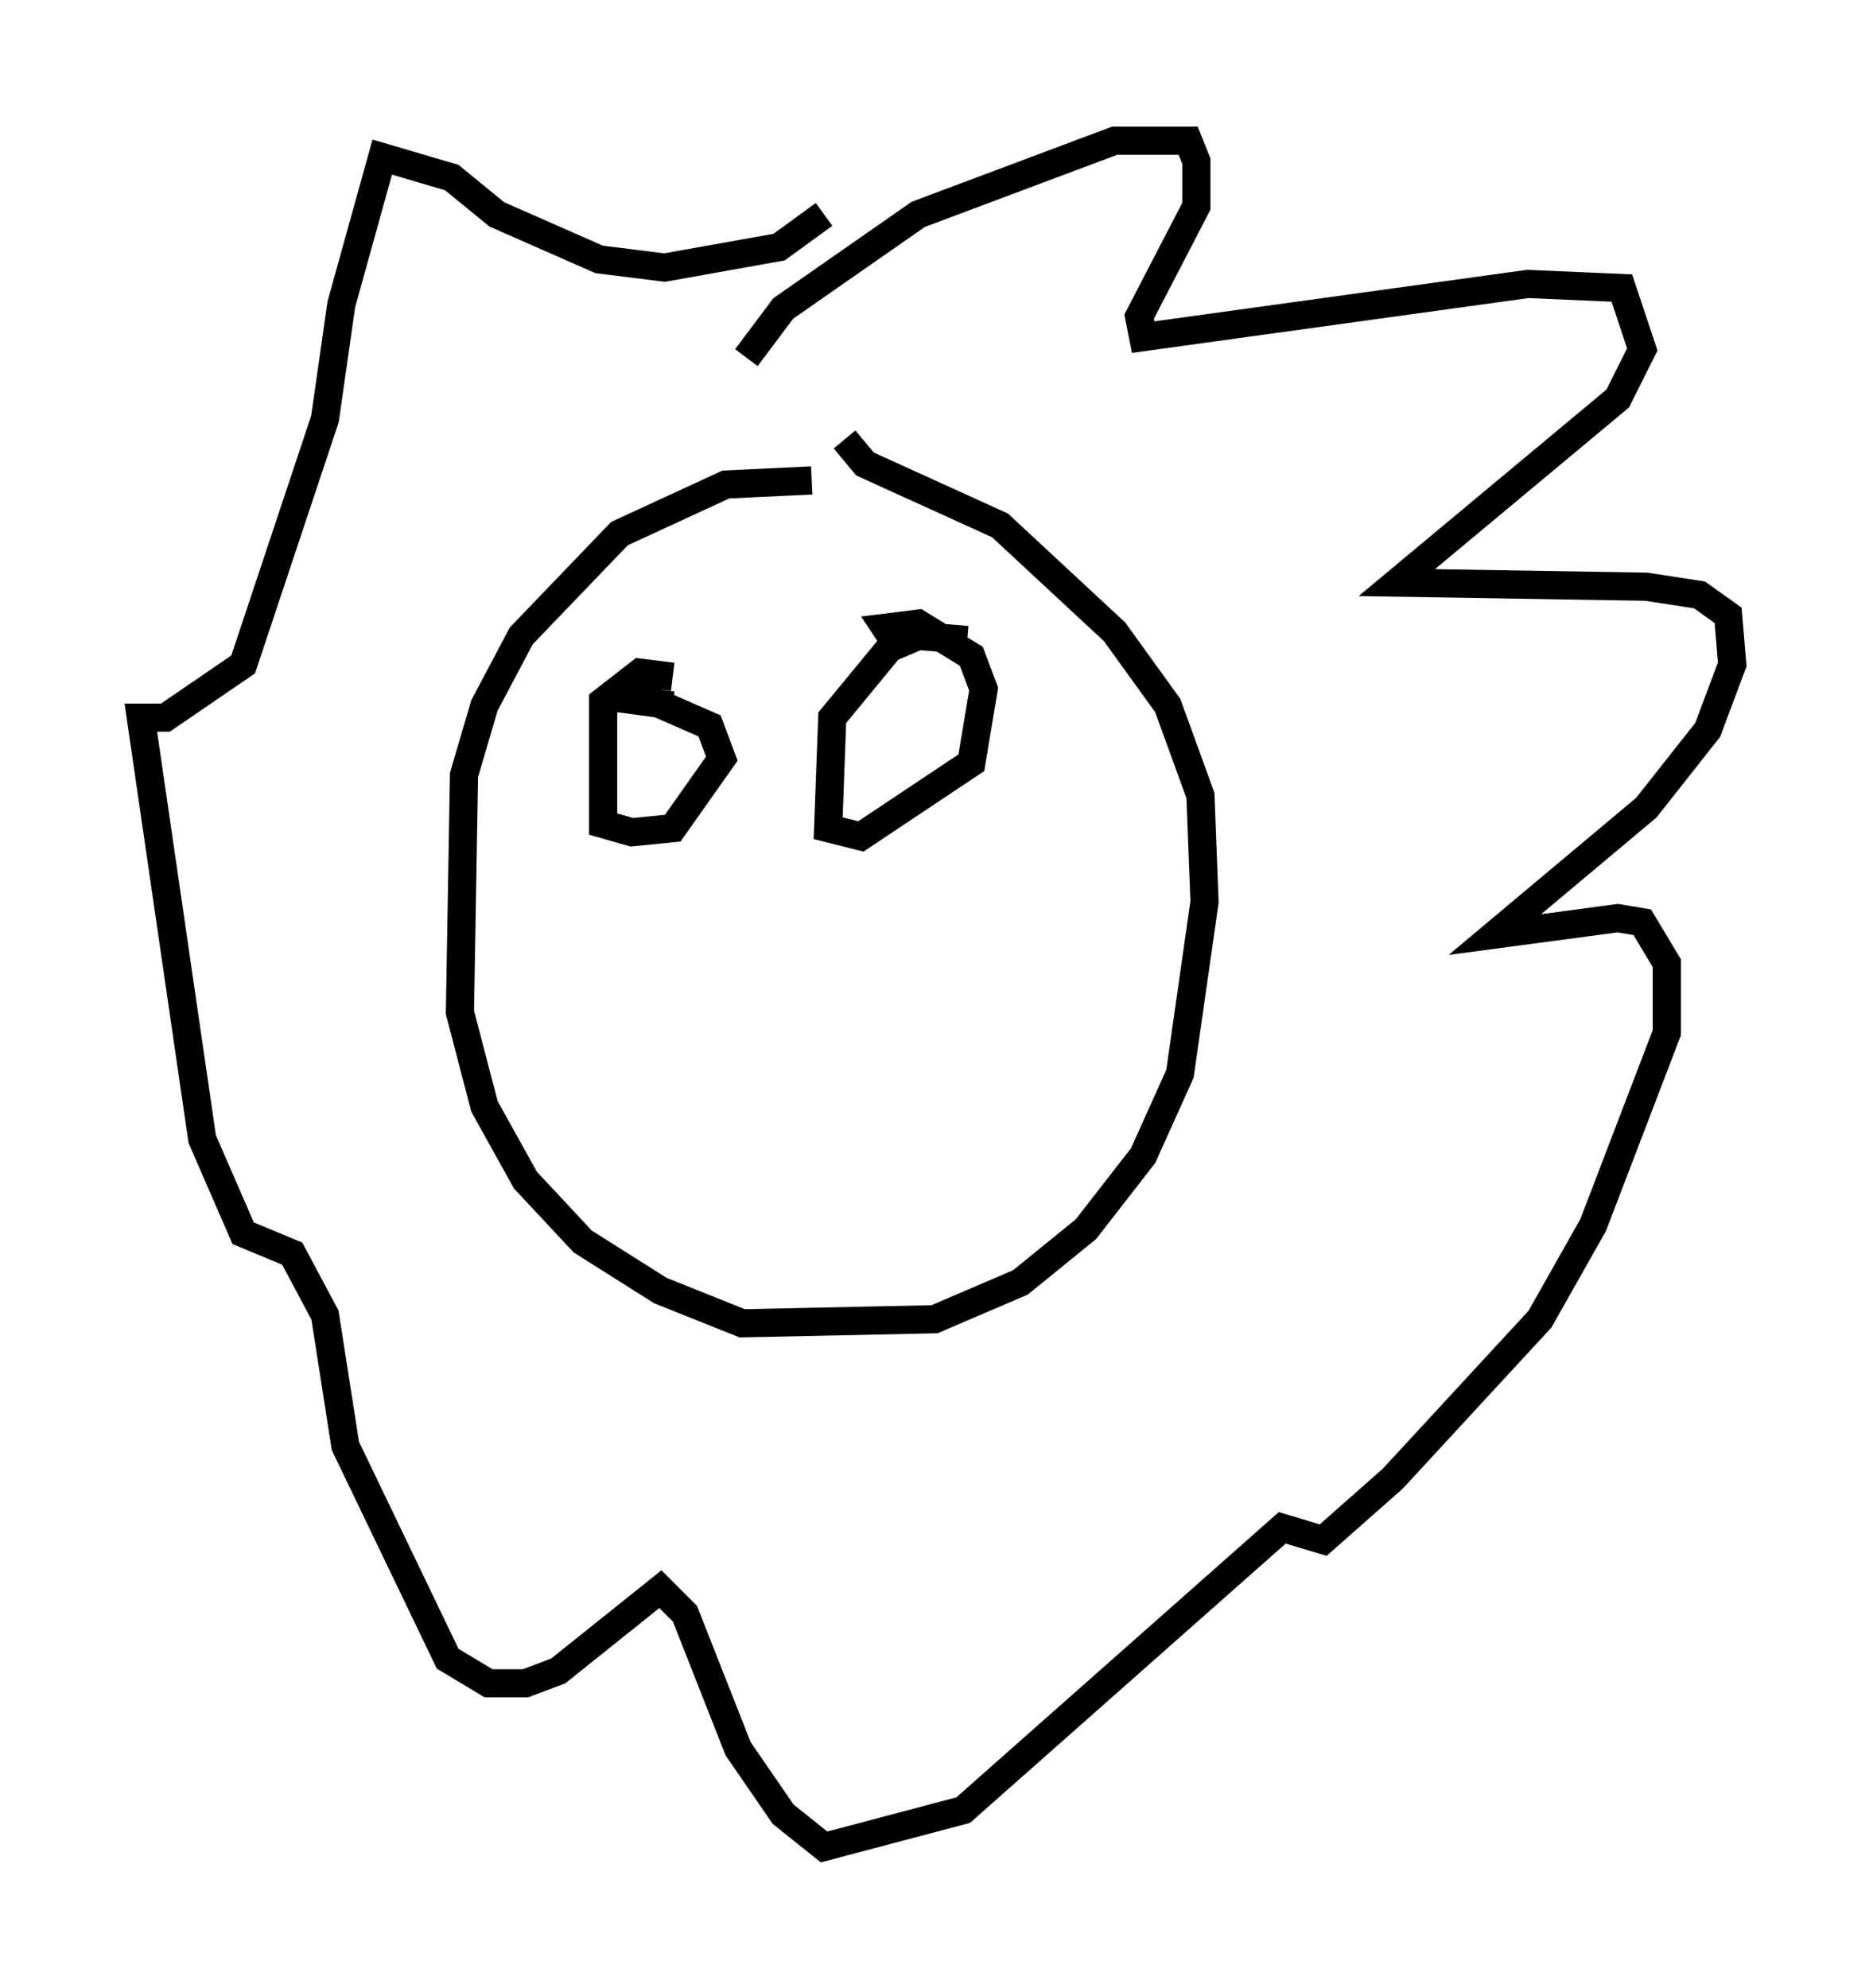 <?xml version="1.0" encoding="utf-8" ?>
<svg baseProfile="full" height="70.57" version="1.1" width="66.503" xmlns="http://www.w3.org/2000/svg" xmlns:ev="http://www.w3.org/2001/xml-events" xmlns:xlink="http://www.w3.org/1999/xlink"><defs /><rect fill="white" height="70.57" width="66.503" x="0" y="0" /><path d="M29.257, 17.927 m-0.436, -0.872 l-3.05, 0.145 -3.777, 1.743 l-3.486, 3.631 -1.307, 2.469 l-0.726, 2.469 -0.145, 8.425 l0.872, 3.341 1.453, 2.615 l2.034, 2.179 2.76, 1.743 l2.905, 1.162 6.827, -0.145 l3.05, -1.307 2.324, -1.888 l2.034, -2.615 1.307, -2.905 l0.872, -6.101 -0.145, -3.777 l-1.162, -3.196 -1.888, -2.615 l-4.067, -3.777 -4.793, -2.179 l-0.726, -0.872 m-3.486, -2.905 l1.307, -1.743 4.793, -3.341 l6.972, -2.615 2.615, 0.0 l0.291, 0.726 0.0, 1.598 l-2.034, 3.922 0.145, 0.726 l13.654, -1.888 3.341, 0.145 l0.726, 2.179 -0.872, 1.743 l-7.844, 6.536 8.86, 0.145 l1.888, 0.291 1.017, 0.726 l0.145, 1.743 -0.872, 2.324 l-2.179, 2.76 -5.374, 4.503 l4.358, -0.581 0.872, 0.145 l0.872, 1.453 0.0, 2.469 l-2.615, 6.827 -1.888, 3.341 l-5.229, 5.665 -2.469, 2.179 l-1.453, -0.436 -11.33, 10.022 l-4.939, 1.307 -1.453, -1.162 l-1.598, -2.324 -1.888, -4.793 l-0.872, -0.872 -3.631, 2.905 l-1.162, 0.436 -1.307, 0.0 l-1.453, -0.872 -3.631, -7.553 l-0.726, -4.648 -1.162, -2.179 l-1.743, -0.726 -1.453, -3.341 l-2.179, -14.961 0.872, 0.0 l2.76, -1.888 2.905, -8.715 l0.581, -4.067 1.453, -5.229 l2.469, 0.726 1.598, 1.307 l3.631, 1.598 2.324, 0.291 l4.067, -0.726 1.598, -1.162 m-5.374, 16.413 l-1.162, -0.145 -1.307, 1.017 l0.0, 4.358 1.017, 0.291 l1.453, -0.145 1.743, -2.469 l-0.436, -1.162 -2.324, -1.017 l-1.162, 0.0 2.179, 0.291 m10.458, -2.324 l-1.743, -0.145 -1.017, 0.436 l-2.034, 2.469 -0.145, 3.922 l1.162, 0.291 3.922, -2.615 l0.436, -2.615 -0.436, -1.162 l-1.888, -1.162 -1.162, 0.145 l0.291, 0.436 " fill="none" stroke="black" stroke-width="1" /></svg>
